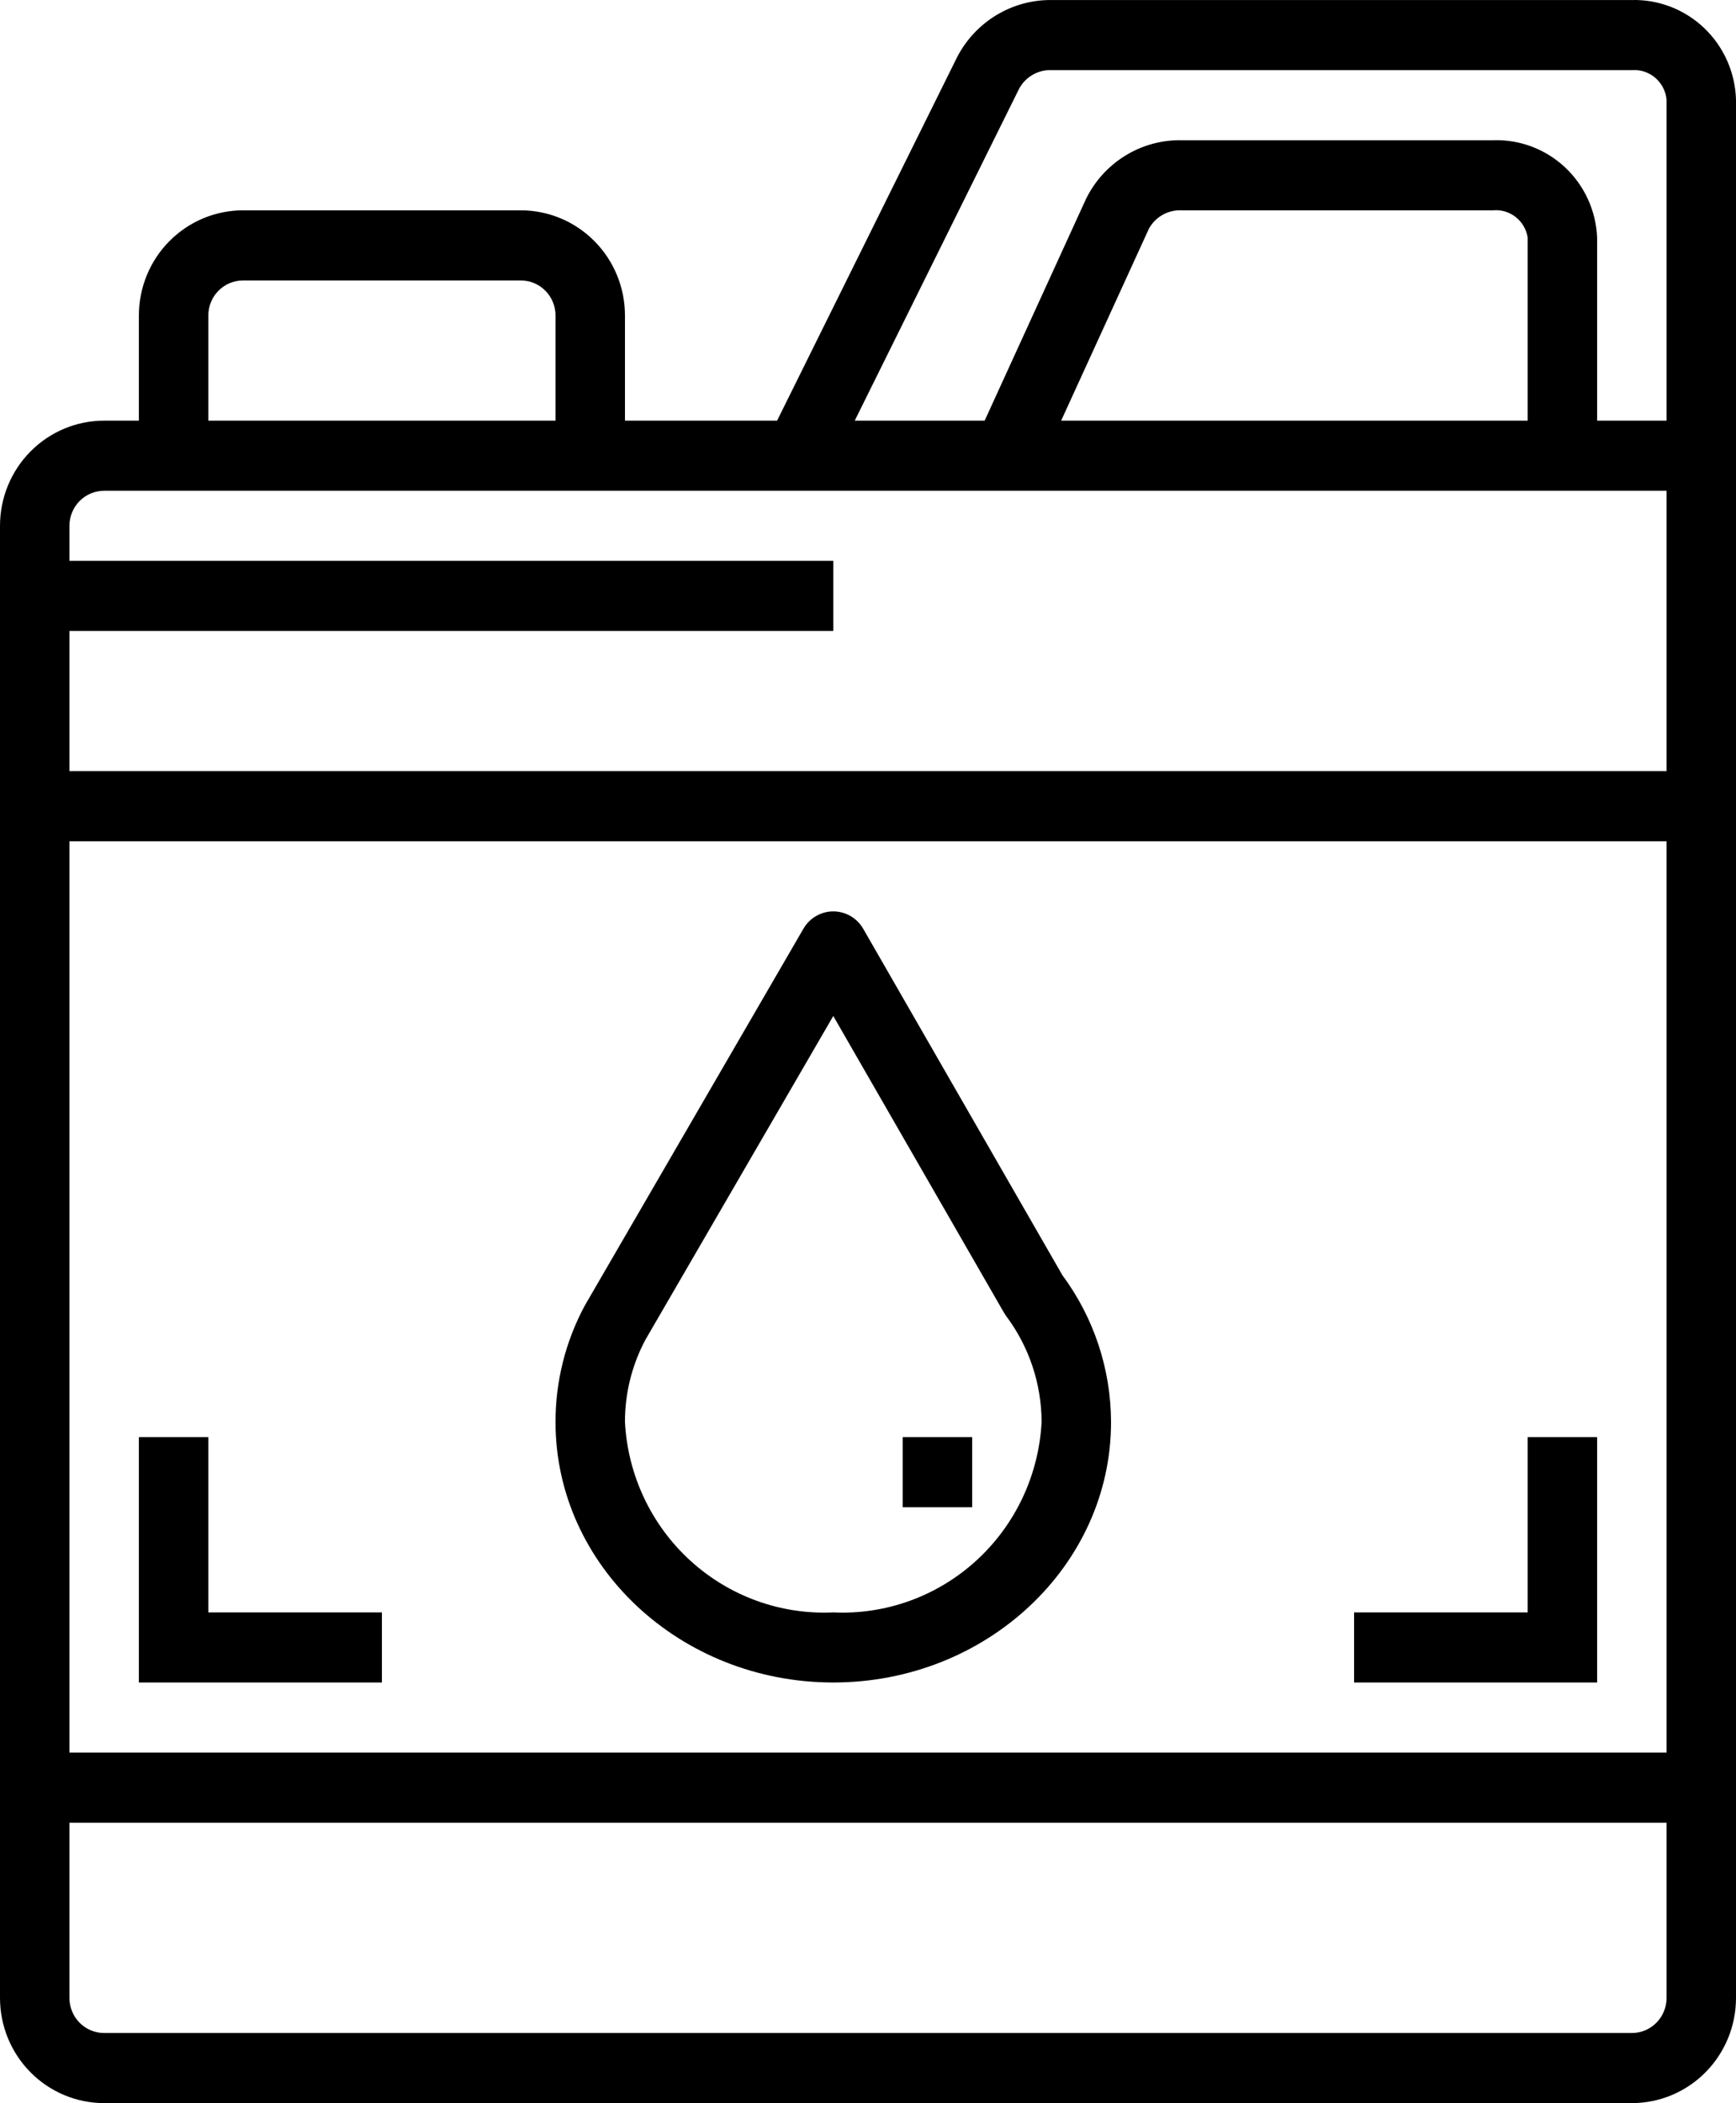 <svg width="71" height="86" viewBox="0 0 71 86" fill="none" xmlns="http://www.w3.org/2000/svg">
<path d="M34.08 68.8C40.344 68.8 45.44 64.023 45.44 58.152C45.435 55.987 44.737 53.882 43.452 52.148L35.307 37.984C35.182 37.767 35.004 37.586 34.788 37.46C34.573 37.335 34.329 37.268 34.08 37.268C33.831 37.268 33.587 37.335 33.372 37.461C33.157 37.586 32.979 37.767 32.855 37.984L23.924 53.375C23.131 54.84 22.717 56.483 22.72 58.152C22.72 64.023 27.816 68.8 34.08 68.8ZM26.399 54.781L34.08 41.546L41.049 53.657C41.078 53.705 41.108 53.752 41.14 53.801C42.083 55.052 42.596 56.58 42.6 58.152C42.485 60.322 41.525 62.358 39.929 63.815C38.333 65.273 36.23 66.035 34.08 65.934C31.93 66.035 29.827 65.273 28.231 63.815C26.635 62.358 25.675 60.322 25.56 58.152C25.557 56.976 25.845 55.817 26.399 54.781Z" fill="black"/>
<path d="M21.3 8.601H9.94C8.81 8.601 7.727 9.054 6.928 9.861C6.129 10.667 5.68 11.761 5.68 12.901V17.201H4.26C3.13 17.201 2.047 17.654 1.248 18.46C0.449 19.267 0 20.36 0 21.501V81.7C0 82.841 0.449 83.934 1.248 84.741C2.047 85.547 3.13 86 4.26 86H66.74C67.87 86 68.953 85.547 69.752 84.741C70.551 83.934 71 82.841 71 81.7V4.08C70.969 2.97 70.503 1.917 69.705 1.153C68.906 0.388 67.84 -0.026 66.74 0.001H42.996C42.205 -0.005 41.427 0.209 40.748 0.62C40.069 1.031 39.515 1.623 39.148 2.33L31.782 17.201H25.56V12.901C25.56 11.761 25.111 10.667 24.312 9.861C23.513 9.054 22.43 8.601 21.3 8.601ZM8.52 12.901C8.52 12.521 8.67 12.156 8.936 11.888C9.202 11.619 9.563 11.468 9.94 11.468H21.3C21.677 11.468 22.038 11.619 22.304 11.888C22.57 12.156 22.72 12.521 22.72 12.901V17.201H8.52V12.901ZM68.16 81.7C68.16 82.08 68.01 82.445 67.744 82.714C67.478 82.982 67.117 83.133 66.74 83.133H4.26C3.883 83.133 3.522 82.982 3.256 82.714C2.99 82.445 2.84 82.08 2.84 81.7V74.534H68.16V81.7ZM68.16 71.667H2.84V34.401H68.16V71.667ZM41.688 3.613C41.818 3.38 42.008 3.187 42.239 3.056C42.47 2.924 42.731 2.859 42.996 2.868H66.74C67.087 2.841 67.43 2.953 67.696 3.18C67.962 3.407 68.129 3.731 68.16 4.08V17.201H65.32V9.716C65.275 8.619 64.802 7.585 64.004 6.839C63.205 6.093 62.147 5.696 61.06 5.734H48.327C47.514 5.719 46.714 5.938 46.02 6.366C45.327 6.793 44.768 7.412 44.41 8.148L40.271 17.201H34.958L41.688 3.613ZM62.48 9.716V17.201H43.4L46.991 9.348C47.123 9.11 47.317 8.914 47.553 8.782C47.789 8.651 48.057 8.588 48.327 8.601H61.06C61.393 8.569 61.725 8.667 61.989 8.874C62.254 9.081 62.429 9.383 62.48 9.716ZM68.16 20.068V31.534H2.84V25.801H34.08V22.934H2.84V21.501C2.84 21.121 2.99 20.756 3.256 20.487C3.522 20.219 3.883 20.068 4.26 20.068H68.16Z" fill="black"/>
<path d="M15.62 65.934H8.52V58.767H5.68V68.8H15.62V65.934Z" fill="black"/>
<path d="M65.32 58.767H62.48V65.934H55.38V68.8H65.32V58.767Z" fill="black"/>
<path d="M39.76 58.767H36.92V61.634H39.76V58.767Z" fill="black"/>
</svg>
